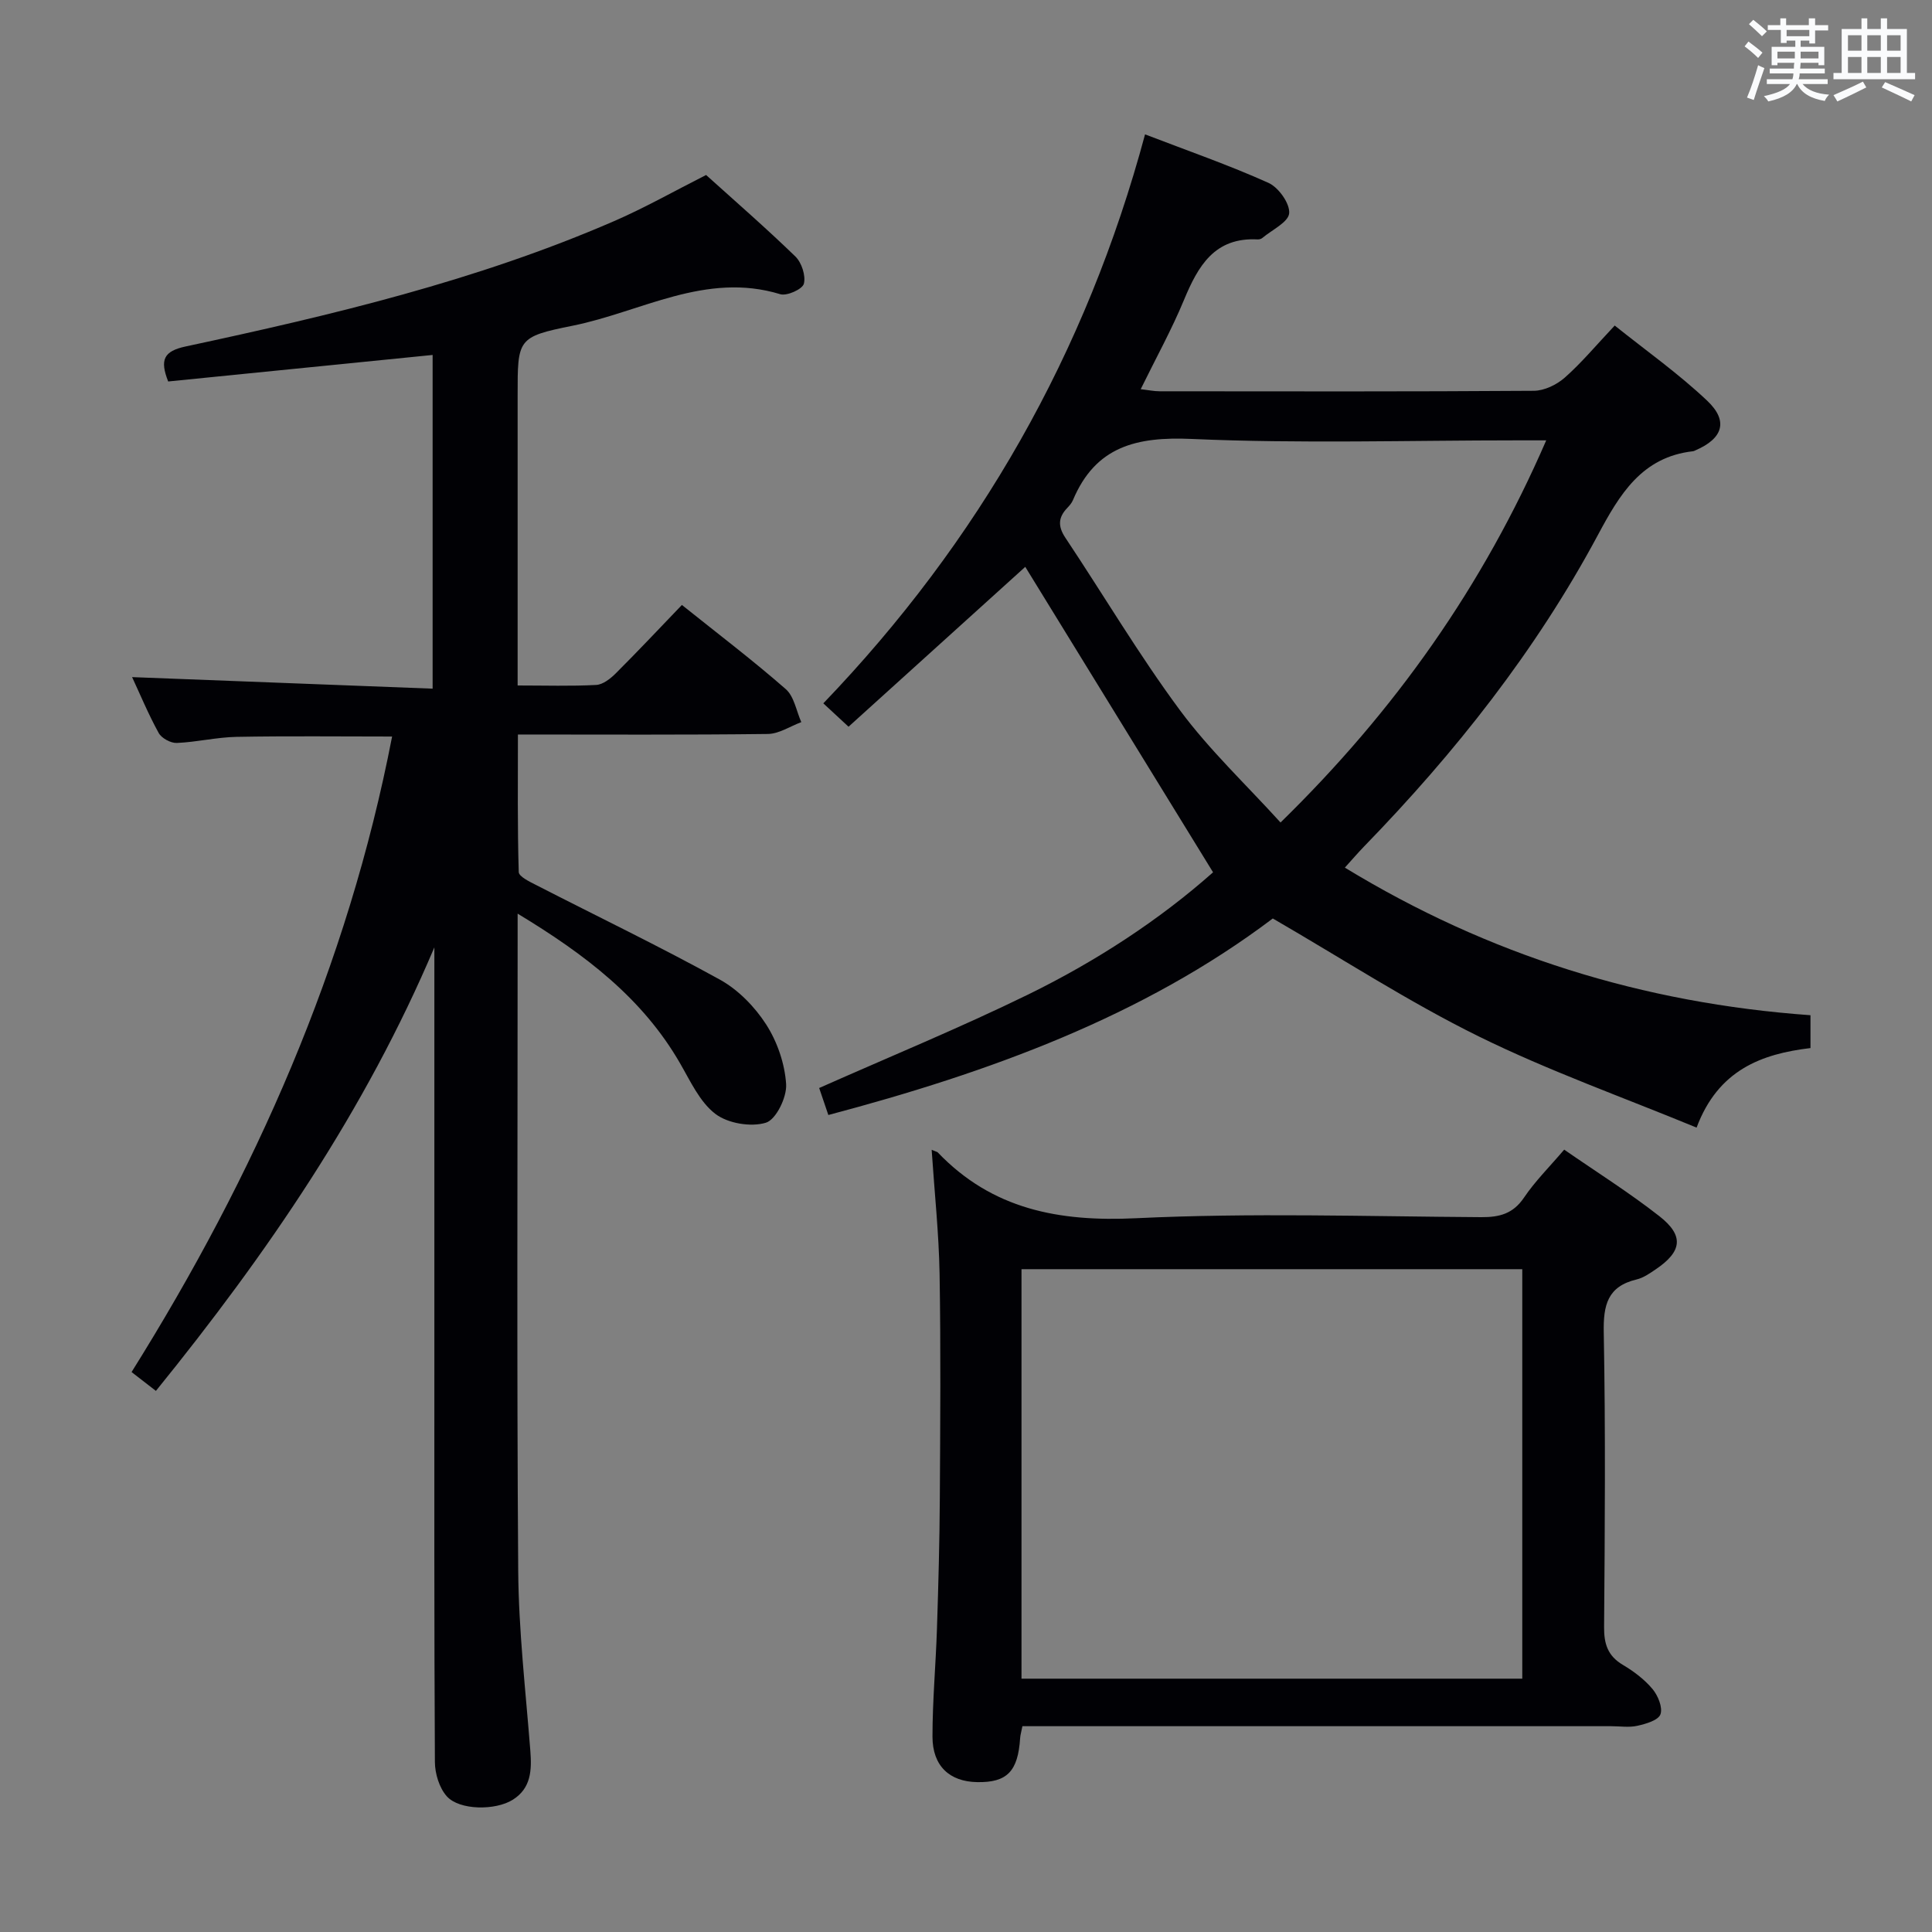 <svg enable-background="new 0 0 400 400" viewBox="0 0 400 400" xmlns="http://www.w3.org/2000/svg"><rect x="0" y="0" width="400" height="400" fill="#808080" stroke="none"/><g fill="#010105"><path d="m107.17 189.16v6.52c0 43.16-.19 86.32.12 129.48.09 12.44 1.54 24.88 2.51 37.31.31 4.02.17 7.75-3.62 10.14-3.6 2.27-11.06 2.21-13.67-.7-1.56-1.74-2.46-4.7-2.47-7.12-.16-28.49-.11-56.99-.11-85.48 0-26.16 0-52.32 0-78.49 0-1.56 0-3.12 0-4.68-14.29 33.74-34.57 63.35-57.65 91.83-1.73-1.34-3.23-2.5-5.04-3.9 25.58-40.9 44.74-84.03 53.94-131.58-11.04 0-21.63-.13-32.22.07-4.13.08-8.23 1.09-12.36 1.26-1.26.05-3.15-.98-3.75-2.07-2.15-3.91-3.87-8.06-5.5-11.56 20.56.79 41.2 1.58 62.22 2.39 0-23.72 0-46.43 0-69.09-18.4 1.85-36.55 3.67-54.75 5.49-1.75-4.46-.97-6.27 3.63-7.25 30.2-6.47 60.25-13.6 88.72-25.96 6.37-2.77 12.45-6.22 19.02-9.54 6.02 5.43 12.42 10.99 18.5 16.89 1.29 1.26 2.17 3.98 1.74 5.63-.3 1.13-3.51 2.58-4.89 2.16-15.43-4.71-28.81 3.68-43 6.53-11.46 2.3-11.37 2.74-11.37 14.47v53.99 6.02c5.74 0 11.02.17 16.27-.11 1.41-.08 2.97-1.32 4.07-2.42 4.58-4.57 9.02-9.3 13.67-14.14 7.6 6.08 14.76 11.52 21.51 17.43 1.73 1.52 2.18 4.51 3.21 6.83-2.31.86-4.6 2.42-6.92 2.45-16.99.21-33.98.11-51.75.11 0 9.65-.11 19.07.17 28.48.03.94 2.26 2 3.63 2.7 12.68 6.51 25.54 12.69 38.01 19.57 3.79 2.09 7.23 5.62 9.59 9.29 2.3 3.58 3.86 8.13 4.13 12.36.17 2.7-2.09 7.34-4.2 7.98-3.11.94-7.88.14-10.46-1.84-3.23-2.47-5.17-6.79-7.32-10.5-7.76-13.43-19.52-22.43-33.61-30.95z"/><path d="m251.15 180.6c-13.27-21.59-26.21-42.63-38.88-63.24-11.51 10.41-23.91 21.63-36.59 33.1-2-1.85-3.42-3.17-5.22-4.84 32.17-33.52 54.44-72.5 66.61-117.8 8.77 3.37 17.32 6.34 25.55 10.04 2.08.93 4.46 4.26 4.29 6.29-.16 1.85-3.56 3.44-5.56 5.12-.23.2-.63.31-.94.3-8.97-.49-12.37 5.52-15.3 12.58-2.54 6.12-5.77 11.96-8.94 18.43 1.53.17 2.73.43 3.93.43 25.83.02 51.66.08 77.48-.1 2.16-.02 4.71-1.25 6.37-2.71 3.48-3.07 6.48-6.68 10.36-10.8 6.44 5.16 13.2 9.94 19.15 15.57 4.46 4.22 3.23 7.83-2.44 10.27-.15.07-.31.16-.46.18-10.65 1.18-15.24 8.96-19.75 17.38-12.83 23.93-29.52 45.03-48.4 64.46-1.26 1.3-2.44 2.68-3.97 4.37 29.78 18.16 61.76 28.08 96.4 30.56v6.8c-10.16 1.21-19.12 4.54-23.58 16.47-15.29-6.31-30.62-11.75-45.12-18.89-14.41-7.1-27.97-15.92-42.62-24.41-26.84 20.27-58.65 31.85-92.02 40.69-.75-2.21-1.38-4.06-1.9-5.59 14.64-6.5 29.2-12.48 43.32-19.38 14.08-6.9 27.17-15.46 38.23-25.28zm68.98-89.43c-2.41 0-4.17 0-5.93 0-22.48 0-45 .7-67.44-.29-11.45-.51-19.94 1.53-24.62 12.67-.25.6-.72 1.13-1.17 1.61-1.89 1.96-1.97 3.81-.4 6.17 7.92 11.88 15.21 24.21 23.69 35.67 6.15 8.31 13.8 15.5 20.86 23.29 23.75-23.21 41.9-48.91 55.01-79.12z"/><path d="m192.89 238.06c.97.4 1.15.42 1.25.52 11.3 11.82 25.12 14.41 41.09 13.64 23.77-1.14 47.63-.37 71.45-.22 3.79.02 6.58-.7 8.85-4.05 2.3-3.41 5.28-6.36 8.32-9.93 6.71 4.65 13.47 8.89 19.72 13.79 5.15 4.04 4.68 7.31-.78 11-1.23.83-2.55 1.76-3.96 2.09-6.01 1.44-6.9 5.3-6.79 10.97.38 20.32.23 40.64.07 60.97-.03 3.51.75 5.99 3.88 7.85 2.26 1.34 4.48 3.01 6.15 5.01 1.13 1.35 2.14 3.82 1.64 5.23-.44 1.23-3 1.98-4.75 2.37-1.74.4-3.65.09-5.48.09-38.65 0-77.29 0-115.94 0-1.96 0-3.91 0-5.93 0-.23 1.2-.43 1.82-.47 2.45-.44 6.91-2.71 9.24-8.9 9.13-5.72-.1-9.25-3.34-9.25-9.43 0-7.47.69-14.95.93-22.42.29-8.97.54-17.95.59-26.93.09-15.49.21-30.99-.05-46.47-.15-8.39-1.05-16.78-1.64-25.66zm122.28 109.49c0-28.4 0-56.56 0-84.78-34.8 0-69.18 0-103.68 0v84.78z"/></g><path d="m361.2 9.6.8-1c.9.7 1.9 1.4 2.9 2.3l-.9 1.1c-1-1-2-1.8-2.8-2.4zm.5 10.6c.9-2.1 1.6-4.3 2.3-6.7.4.2.8.4 1.3.6-.7 2.1-1.5 4.3-2.2 6.6zm.4-15.2.9-.9c1 .8 2 1.6 2.8 2.4l-1 1c-.9-.9-1.8-1.7-2.7-2.5zm12.5-1.2h1.2v1.4h2.7v1.1h-2.7v2.7h-1.2v-.6h-1.8v1.3h4.9v3.8h-1.2v-.5h-3.7c0 .4-.1.9-.1 1.2h5.1v1h-5.2c0 .5-.1.9-.2 1.2h6v1h-5.2c1.1 1.3 2.9 2 5.5 2.2-.4.4-.7.8-.9 1.3-2.9-.5-4.8-1.6-5.7-3.5h-.1c-.8 1.7-2.7 2.9-5.9 3.6-.2-.4-.6-.8-.9-1.1 2.8-.6 4.6-1.4 5.4-2.5h-4.8v-1h5.3c.1-.3.2-.7.2-1.2h-4.9v-1h5c0-.4 0-.8.1-1.2h-3.5v.5h-1.2v-3.8h4.9v-1.3h-1.8v.5h-1.2v-2.7h-2.7v-1h2.6v-1.4h1.2v1.4h4.7v-1.4zm-6.6 8.3h3.6c0-.4 0-.9 0-1.4h-3.6zm1.9-4.6h4.7v-1.3h-4.7zm6.6 3.2h-3.7v1.4h3.7z" fill="#fafbfc"/><path d="m385.3 3.8h1.3v2.2h2.8v-2.2h1.3v2.2h4.1v9.1h1.7v1.3h-16.9v-1.3h1.7v-9.1h4.1v-2.2zm.4 13.1.7 1.2c-1.8.9-3.8 1.9-6 2.9-.2-.4-.5-.8-.8-1.3 2.3-1 4.3-1.9 6.1-2.8zm-3.1-6.4h2.8v-3.2h-2.8zm0 4.6h2.8v-3.3h-2.8zm4-4.6h2.8v-3.2h-2.8zm0 4.6h2.8v-3.3h-2.8zm3.7 1.9c2.1.9 4.1 1.8 6.1 2.7l-.7 1.3c-2.2-1.1-4.2-2-6.1-2.9zm3.2-9.7h-2.8v3.2h2.8zm-2.8 7.8h2.8v-3.3h-2.8z" fill="#fafbfc"/></svg>